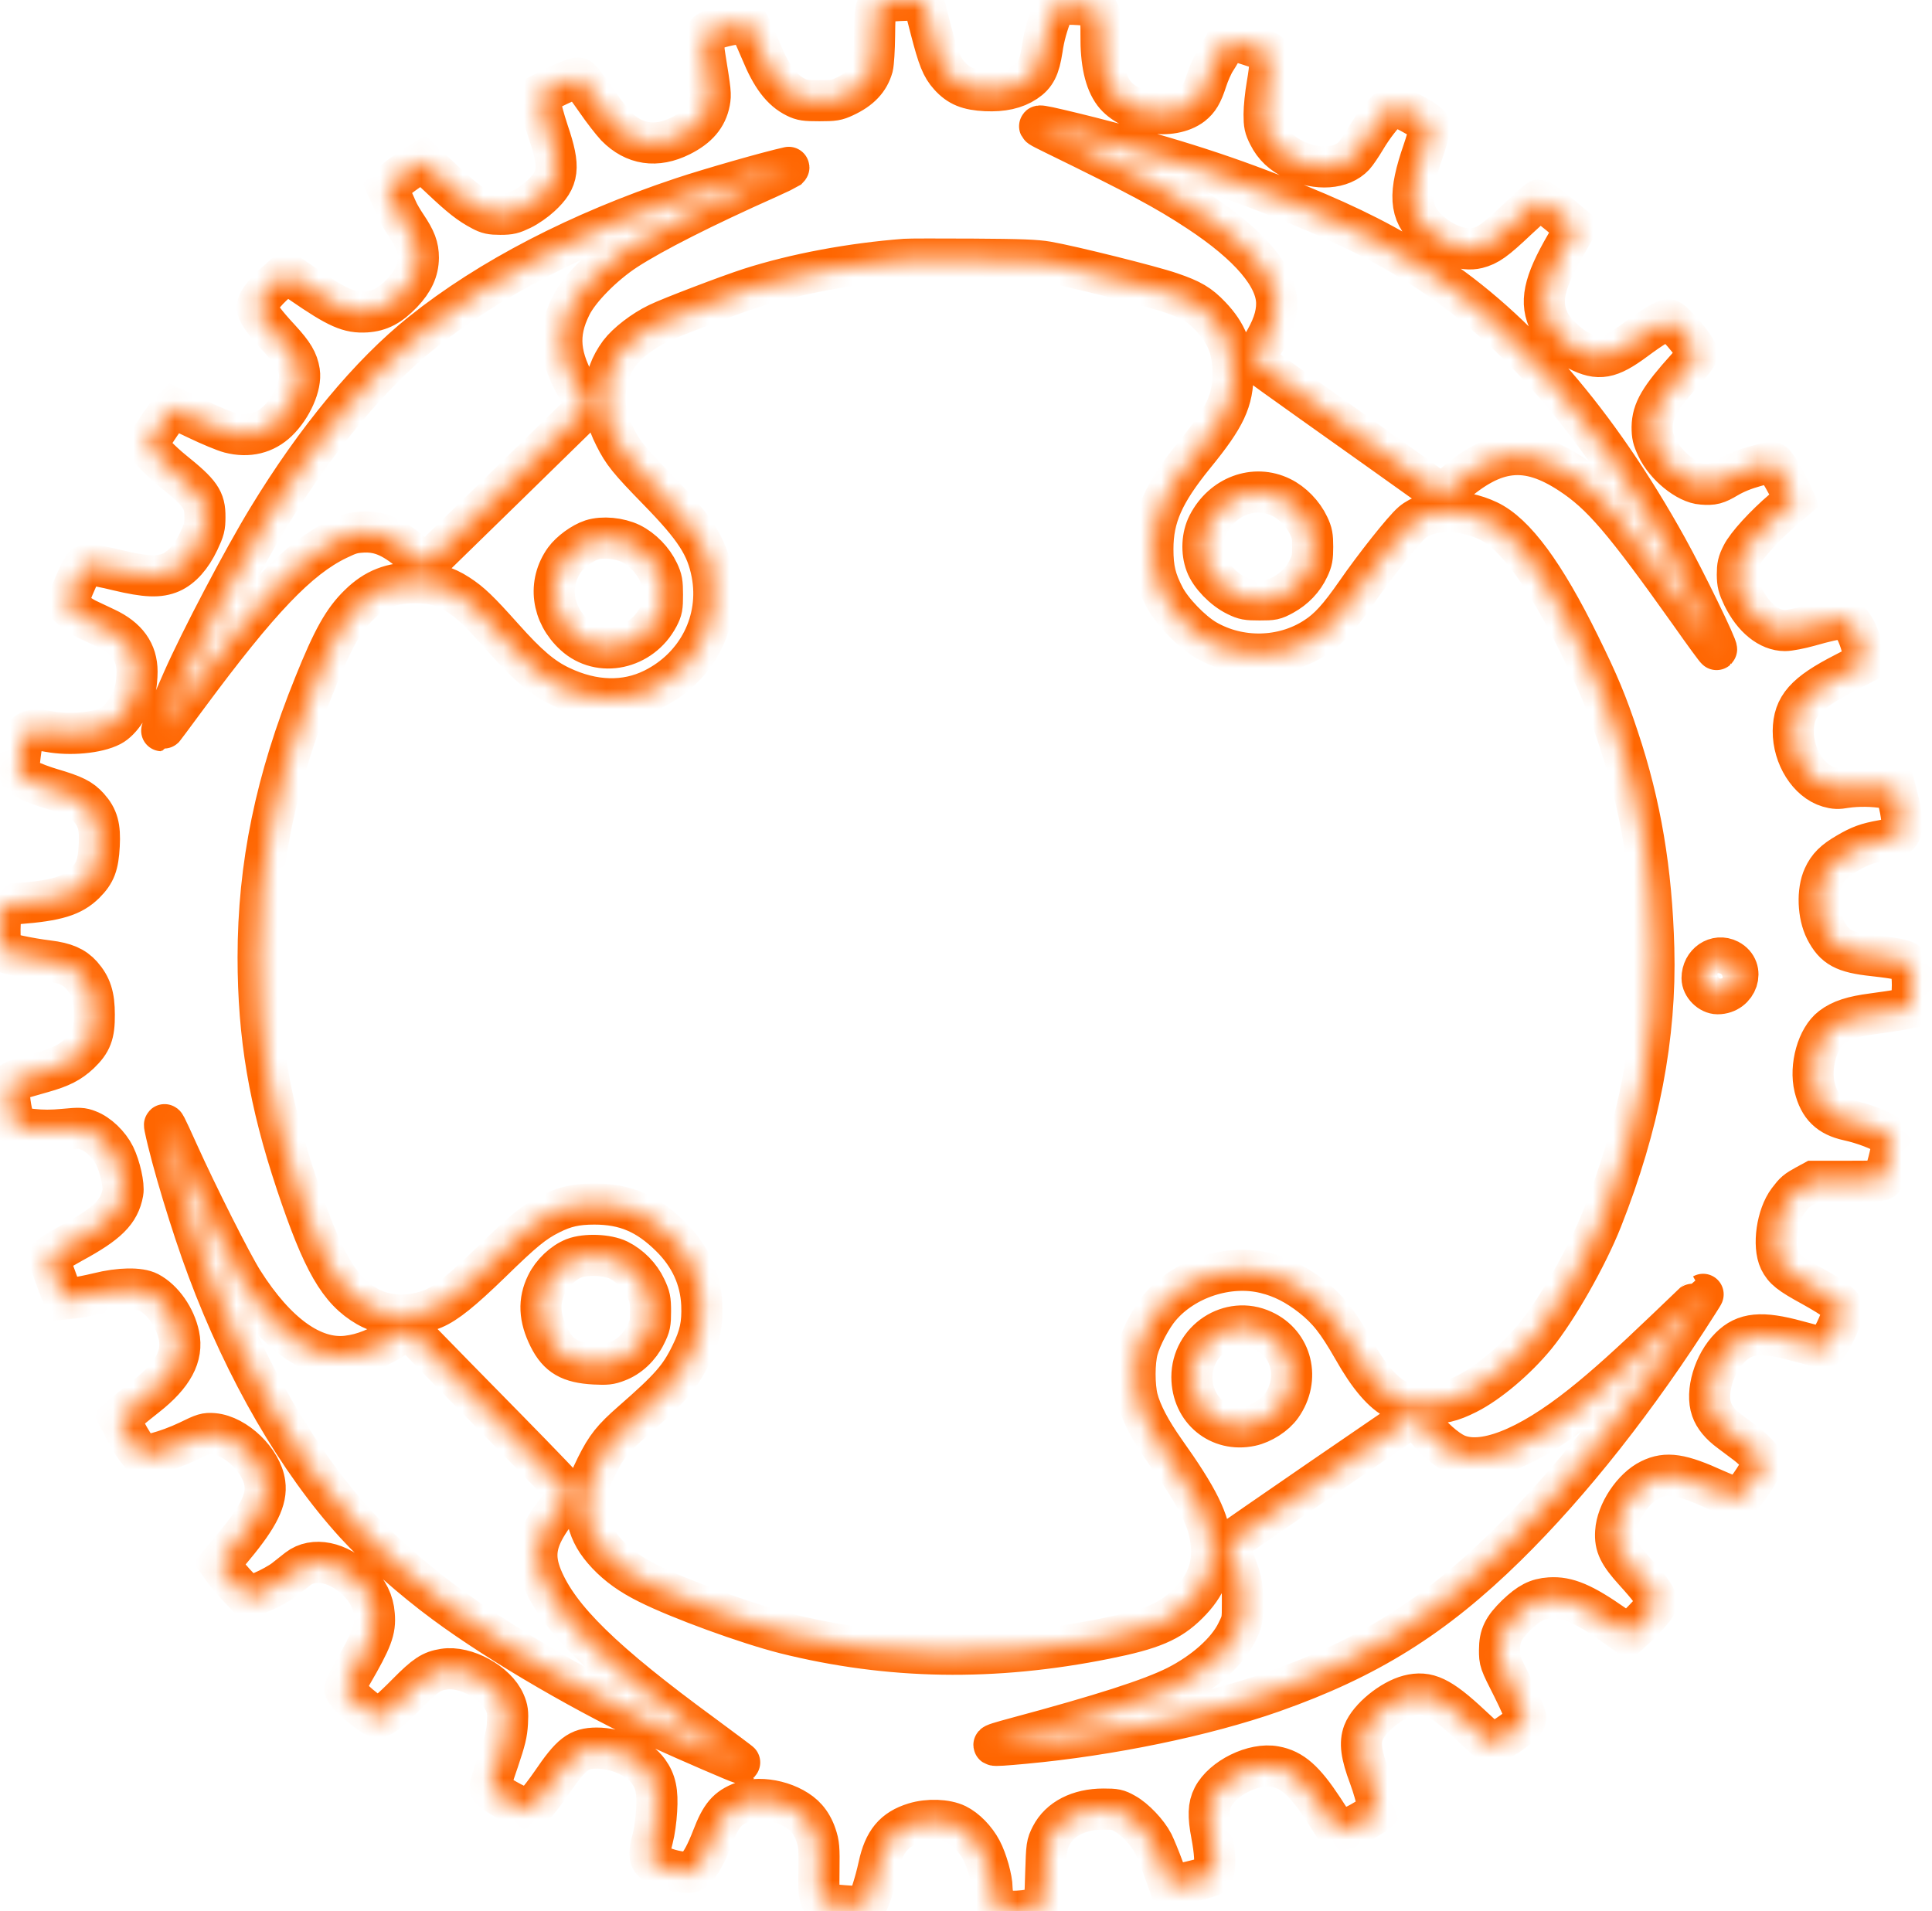 <svg width="94" height="93" viewBox="0 0 94 93" fill="none" xmlns="http://www.w3.org/2000/svg">
<mask id="path-1-inside-1_100_16" fill="white">
<path d="M43.25 0.056C42.595 0.114 42.566 0.18 42.551 1.736C42.544 2.42 42.501 3.074 42.457 3.256C42.275 3.896 41.853 4.347 41.082 4.703C40.711 4.878 40.581 4.9 39.868 4.9C39.177 4.9 39.024 4.878 38.726 4.732C38.035 4.391 37.541 3.736 37.032 2.5C36.879 2.136 36.682 1.692 36.588 1.496L36.413 1.154H36.028C35.657 1.154 34.901 1.336 34.508 1.518C34.253 1.634 34.181 2.049 34.297 2.74C34.581 4.5 34.588 4.587 34.522 4.958C34.384 5.678 33.948 6.194 33.119 6.609C31.941 7.198 30.857 7.038 29.977 6.143C29.781 5.932 29.33 5.358 28.988 4.856C28.639 4.354 28.304 3.903 28.239 3.852C28.137 3.765 28.05 3.78 27.628 3.947C27.359 4.056 26.944 4.252 26.704 4.376L26.268 4.609L26.29 4.965C26.297 5.161 26.472 5.816 26.675 6.42C27.264 8.15 27.199 8.718 26.297 9.547C26.064 9.765 25.65 10.056 25.373 10.187C24.952 10.39 24.814 10.427 24.341 10.427C23.89 10.427 23.73 10.39 23.432 10.23C22.85 9.925 22.414 9.583 21.468 8.689L20.574 7.852L20.159 8.1C19.926 8.238 19.534 8.521 19.279 8.725L18.821 9.096L19.01 9.51C19.112 9.736 19.25 10.056 19.33 10.23C19.403 10.398 19.599 10.732 19.766 10.979C20.217 11.649 20.355 12.012 20.355 12.543C20.348 13.161 20.108 13.685 19.57 14.252C18.966 14.878 18.486 15.132 17.817 15.176C16.981 15.227 16.443 14.994 14.697 13.794L13.948 13.278L13.476 13.692C12.821 14.259 12.457 14.776 12.523 15.023C12.588 15.299 12.901 15.721 13.621 16.499C14.275 17.212 14.479 17.561 14.566 18.085C14.668 18.747 14.195 19.823 13.505 20.492C12.886 21.088 12.086 21.285 11.177 21.052C10.923 20.987 10.203 20.688 9.585 20.39L8.45 19.852L8.217 20.085C7.999 20.303 7.177 21.554 7.177 21.663C7.177 21.779 7.876 22.485 8.407 22.914C9.752 23.997 9.977 24.317 9.97 25.154C9.97 25.641 9.934 25.772 9.672 26.332C9.308 27.096 8.843 27.619 8.319 27.852C7.752 28.099 7.105 28.077 5.737 27.75C5.127 27.597 4.501 27.481 4.348 27.481C4.072 27.481 4.072 27.488 3.803 28.048C3.658 28.361 3.476 28.797 3.396 29.016L3.25 29.408L3.548 29.677C3.716 29.83 4.014 30.026 4.225 30.128C4.428 30.223 4.843 30.419 5.148 30.565C6.174 31.045 6.668 31.735 6.668 32.681C6.668 32.957 6.632 33.336 6.588 33.51C6.421 34.259 5.883 35.066 5.403 35.314C4.734 35.663 3.41 35.786 2.385 35.597C1.323 35.401 1.141 35.539 0.996 36.652C0.865 37.721 0.858 37.699 1.352 37.946C1.585 38.07 2.108 38.266 2.508 38.383C3.614 38.71 3.941 38.877 4.305 39.277C4.756 39.779 4.879 40.23 4.828 41.146C4.777 42.092 4.632 42.477 4.13 42.979C3.512 43.59 2.763 43.823 0.887 43.968L0.159 44.026L0.065 44.463C-0.044 44.964 -0.008 46.121 0.116 46.273C0.21 46.383 1.352 46.63 2.341 46.753C3.17 46.855 3.614 47.052 3.978 47.459C4.428 47.975 4.588 48.462 4.588 49.372C4.596 50.317 4.443 50.71 3.876 51.255C3.403 51.699 2.959 51.924 2.079 52.172C0.574 52.593 0.508 52.622 0.465 52.892C0.414 53.233 0.523 54.07 0.683 54.506L0.821 54.862L1.541 54.95C2.079 55.008 2.494 55.008 3.112 54.95C3.868 54.877 3.992 54.884 4.29 55.001C4.777 55.182 5.316 55.699 5.577 56.23C5.839 56.768 6.043 57.67 5.977 58.026C5.803 58.971 5.236 59.531 3.534 60.455C3.112 60.688 2.676 60.942 2.567 61.03L2.37 61.19L2.618 61.917C2.756 62.317 2.93 62.768 3.003 62.928L3.141 63.204L3.578 63.16C3.817 63.139 4.356 63.029 4.777 62.928C5.825 62.666 6.785 62.651 7.236 62.884C7.927 63.248 8.523 64.106 8.705 64.979C8.916 65.982 8.414 66.913 7.119 67.931C6.85 68.142 6.443 68.469 6.21 68.666L5.796 69.022L6.137 69.677C6.327 70.04 6.588 70.448 6.712 70.593L6.937 70.862L7.636 70.695C8.057 70.586 8.654 70.368 9.156 70.128C9.912 69.757 10.007 69.728 10.385 69.757C11.476 69.851 12.741 71.073 12.886 72.178C12.995 72.957 12.574 73.808 11.388 75.233L10.676 76.091L10.908 76.418C11.039 76.6 11.352 76.971 11.614 77.24L12.086 77.735L12.763 77.451C13.126 77.298 13.614 77.029 13.839 76.855C14.057 76.68 14.355 76.448 14.494 76.338C15.257 75.749 16.465 75.997 17.41 76.927C17.897 77.4 18.166 77.946 18.21 78.564C18.275 79.313 18.101 79.771 17.112 81.48C16.93 81.8 16.777 82.113 16.777 82.178C16.777 82.418 18.108 83.553 18.392 83.553C18.595 83.553 19.01 83.218 19.817 82.397C20.697 81.509 20.995 81.313 21.599 81.218C22.646 81.051 24.144 81.873 24.559 82.84C24.697 83.16 24.719 83.313 24.69 83.837C24.661 84.353 24.581 84.673 24.246 85.669C24.014 86.331 23.832 86.927 23.832 86.986C23.832 87.109 24.821 87.72 25.359 87.924L25.744 88.069L26.028 87.793C26.188 87.64 26.544 87.175 26.835 86.753C27.795 85.342 28.152 85.066 29.024 85.058C30.013 85.058 31.068 85.531 31.541 86.178C31.904 86.68 32.006 87.167 31.948 88.098C31.926 88.535 31.839 89.145 31.759 89.444C31.57 90.171 31.57 90.396 31.788 90.6C32.013 90.811 32.682 91.044 33.228 91.094C33.628 91.138 33.657 91.124 33.875 90.891C34.13 90.615 34.37 90.171 34.668 89.4C35.075 88.338 35.388 87.967 36.122 87.691C37.061 87.335 38.573 87.713 39.242 88.476C39.431 88.687 39.599 88.986 39.7 89.291C39.846 89.72 39.861 89.902 39.846 91.022C39.831 92.68 39.795 92.629 41.097 92.731C41.875 92.789 42.05 92.782 42.137 92.702C42.275 92.556 42.573 91.647 42.755 90.804C43.017 89.589 43.497 89.015 44.493 88.709C45.162 88.505 46.035 88.535 46.544 88.782C46.988 89 47.468 89.487 47.751 90.025C48.006 90.505 48.268 91.422 48.268 91.873C48.275 92.353 48.493 92.884 48.704 92.942C49.242 93.087 50.5 92.942 50.711 92.709C50.82 92.585 50.849 92.36 50.879 91.16C50.922 89.785 50.929 89.749 51.14 89.327C51.562 88.505 52.493 88.025 53.686 88.025C54.275 88.025 54.377 88.047 54.726 88.244C55.199 88.498 55.839 89.175 56.1 89.684C56.202 89.894 56.428 90.44 56.595 90.898L56.9 91.734L57.148 91.713C57.395 91.691 58.362 91.465 58.784 91.327C58.958 91.276 59.024 91.204 59.06 91.029C59.14 90.629 59.104 90.091 58.951 89.269C58.777 88.367 58.791 87.873 59.017 87.436C59.497 86.505 61.002 85.764 62.035 85.96C62.878 86.113 63.46 86.629 64.384 88.033L65.053 89.066L65.337 89.007C65.737 88.927 65.984 88.818 66.544 88.476L67.046 88.171L67.002 87.764C66.98 87.538 66.813 86.949 66.631 86.455C66.224 85.371 66.151 84.804 66.34 84.302C66.609 83.604 67.693 82.716 68.544 82.498C69.453 82.266 70.078 82.556 71.547 83.931L72.566 84.876L72.944 84.68C73.154 84.578 73.525 84.324 73.78 84.127C74.129 83.844 74.231 83.727 74.231 83.567C74.231 83.458 73.947 82.804 73.598 82.106C72.958 80.847 72.958 80.833 72.958 80.287C72.958 79.582 73.14 79.211 73.787 78.578C74.398 77.997 74.784 77.793 75.402 77.749C76.253 77.691 77.024 78.018 78.529 79.073L79.198 79.553L79.569 79.211C79.773 79.022 80.1 78.688 80.289 78.469C80.565 78.149 80.631 78.026 80.594 77.888C80.529 77.633 80.209 77.204 79.533 76.462C78.769 75.618 78.565 75.211 78.609 74.542C78.66 73.597 79.453 72.404 80.296 71.997C81.082 71.611 81.787 71.72 83.445 72.477C84.02 72.731 84.536 72.928 84.594 72.906C84.747 72.848 85.3 72.113 85.576 71.597L85.823 71.138L85.591 70.848C85.467 70.688 85.183 70.418 84.958 70.251C84.74 70.091 84.383 69.822 84.165 69.655C83.707 69.32 83.409 68.957 83.278 68.579C82.98 67.742 83.394 66.339 84.18 65.56C84.885 64.855 85.707 64.775 87.431 65.248C88.834 65.626 88.812 65.626 88.98 65.35C89.314 64.819 89.576 64.208 89.62 63.902C89.663 63.59 89.656 63.568 89.365 63.32C89.205 63.182 88.66 62.848 88.158 62.571C87.067 61.975 86.805 61.764 86.587 61.328C86.245 60.608 86.456 59.139 87.009 58.411C87.322 57.997 87.394 57.939 87.867 57.677L88.231 57.48H89.896C91.3 57.48 91.569 57.466 91.612 57.371C91.743 57.117 92.049 55.931 92.049 55.684C92.049 55.481 91.998 55.379 91.831 55.241C91.561 55.008 90.66 54.666 89.925 54.506C88.994 54.302 88.522 53.844 88.289 52.906C88.042 51.888 88.427 50.506 89.118 49.983C89.569 49.641 90.121 49.459 91.125 49.328C91.612 49.263 92.209 49.175 92.449 49.132L92.885 49.044L92.98 48.644C93.096 48.142 93.052 47.175 92.9 46.943C92.754 46.724 92.412 46.644 91.132 46.499C89.714 46.346 89.256 46.092 88.82 45.248C88.449 44.514 88.405 43.357 88.725 42.659C88.943 42.179 89.242 41.881 89.874 41.517C90.492 41.154 90.834 41.03 91.569 40.899C92.354 40.761 92.514 40.63 92.536 40.128C92.551 39.895 92.485 39.466 92.391 39.081L92.223 38.426L91.751 38.346C91.147 38.237 90.383 38.23 89.802 38.317C89.438 38.383 89.263 38.375 88.965 38.288C87.998 38.005 87.242 36.804 87.249 35.568C87.263 34.376 87.823 33.736 89.743 32.754L90.667 32.274V31.99C90.667 31.612 90.427 30.855 90.18 30.485C89.874 30.005 89.627 30.005 88.02 30.456C87.583 30.579 87.052 30.681 86.849 30.681C86.071 30.681 85.3 30.055 84.798 29.023C84.573 28.55 84.536 28.397 84.529 27.961C84.529 27.532 84.565 27.372 84.747 27.008C84.98 26.528 85.874 25.554 86.762 24.797L87.307 24.332L87.132 23.932C86.965 23.554 86.565 22.863 86.347 22.587C86.245 22.456 86.209 22.463 85.416 22.681C84.863 22.834 84.42 23.016 84.049 23.234C83.525 23.547 83.336 23.598 82.813 23.554C82.085 23.51 81.023 22.645 80.616 21.765C80.42 21.35 80.383 21.183 80.383 20.776C80.398 19.976 80.747 19.372 82.071 17.903C82.485 17.445 82.594 17.27 82.558 17.161C82.442 16.783 81.38 15.554 81.176 15.554C81.002 15.554 80.362 15.939 79.554 16.543C78.318 17.459 77.78 17.554 76.769 17.038C76.304 16.805 75.62 16.136 75.402 15.714C74.9 14.725 75.089 13.794 76.195 11.889L76.653 11.089L76.471 10.943C76.369 10.856 76.107 10.638 75.896 10.456C75.482 10.107 74.958 9.736 74.871 9.736C74.842 9.736 74.369 10.165 73.816 10.681C72.74 11.7 72.413 11.932 71.875 12.07C71.206 12.238 70.231 11.889 69.496 11.212C68.573 10.354 68.515 9.452 69.249 7.336C69.38 6.958 69.504 6.514 69.533 6.354C69.584 6.063 69.576 6.063 69.162 5.794C68.929 5.649 68.529 5.431 68.275 5.307L67.809 5.089L67.613 5.249C67.285 5.525 66.791 6.158 66.427 6.776C66.231 7.103 65.984 7.467 65.882 7.576C65.278 8.223 64.093 8.303 62.995 7.78C62.384 7.489 61.991 7.118 61.729 6.594C61.533 6.209 61.504 6.07 61.504 5.561C61.504 5.234 61.569 4.594 61.649 4.136C61.816 3.176 61.831 2.66 61.708 2.551C61.562 2.434 60.093 1.954 59.882 1.954C59.729 1.954 59.657 2.02 59.54 2.252C59.453 2.412 59.278 2.718 59.14 2.929C59.002 3.14 58.813 3.576 58.711 3.889C58.486 4.587 58.318 4.856 57.998 5.111C57.002 5.867 54.98 5.561 54.195 4.536C53.766 3.961 53.555 3.038 53.569 1.707C53.577 0.645 53.526 0.485 53.104 0.311C52.849 0.209 51.664 0.165 51.431 0.252C51.366 0.281 51.279 0.383 51.235 0.492C50.951 1.212 50.798 1.758 50.704 2.405C50.566 3.292 50.384 3.656 49.904 3.976C49.402 4.311 48.77 4.449 47.962 4.412C47.104 4.369 46.646 4.187 46.195 3.685C45.817 3.263 45.657 2.863 45.279 1.409C45.126 0.805 44.98 0.245 44.951 0.151C44.908 -0.002 44.871 -0.009 44.311 0.005C43.991 0.012 43.511 0.034 43.25 0.056ZM53.068 6.689C57.009 7.685 59.889 8.616 63.104 9.94C65.787 11.038 67.555 11.94 69.496 13.205C73.794 15.998 77.729 20.558 81.103 26.645C81.991 28.245 83.591 31.532 83.518 31.605C83.504 31.619 82.914 30.819 82.216 29.823C78.994 25.292 77.925 24.041 76.405 23.045C74.282 21.648 72.718 21.816 70.653 23.641L70.165 24.078L67.053 21.859C61.635 18.012 61.002 17.554 60.995 17.51C60.995 17.481 61.169 17.176 61.388 16.834C61.889 16.034 62.122 15.379 62.115 14.754C62.107 13.467 60.798 11.925 58.318 10.289C56.718 9.234 55.38 8.521 51.286 6.521C50.515 6.143 50.45 6.1 50.74 6.143C50.922 6.165 51.969 6.412 53.068 6.689ZM38.341 8.201C38.297 8.23 37.861 8.441 37.359 8.667C34.195 10.078 31.802 11.292 30.472 12.15C29.352 12.878 28.188 14.056 27.781 14.878C27.09 16.259 27.192 17.401 28.166 19.023L28.61 19.765L24.661 23.627L20.704 27.488L20.21 27.059C19.192 26.157 18.53 25.852 17.672 25.888C17.17 25.917 17.017 25.961 16.414 26.252C14.508 27.176 12.61 29.168 9.112 33.895C8.436 34.812 7.883 35.554 7.868 35.554C7.839 35.554 8.385 34.245 8.887 33.117C9.759 31.139 11.832 27.197 13.032 25.227C15.374 21.372 17.999 18.209 20.515 16.194C23.803 13.561 28.188 11.292 33.184 9.627C34.588 9.161 37.388 8.361 38.377 8.143C38.392 8.136 38.377 8.165 38.341 8.201ZM50.959 12.747C52.129 12.95 56.035 13.925 56.958 14.245C57.977 14.594 58.355 14.819 58.9 15.394C59.678 16.209 59.991 17.001 59.991 18.136C59.991 19.503 59.627 20.281 58.115 22.136C56.602 23.997 56.093 25.154 56.093 26.717C56.093 27.677 56.224 28.223 56.653 29.045C57.024 29.75 57.955 30.717 58.667 31.139C60.304 32.092 62.413 32.048 63.984 31.03C64.638 30.616 65.155 30.041 65.984 28.848C66.885 27.547 68.282 25.787 68.704 25.423C69.489 24.754 71.089 24.717 72.406 25.343C73.7 25.954 75.147 27.91 76.849 31.372C77.773 33.248 78.165 34.179 78.74 35.917C79.823 39.154 80.362 42.361 80.463 46.135C80.58 50.426 79.758 54.724 77.933 59.335C77.213 61.153 75.751 63.728 74.704 65.008C73.773 66.142 72.427 67.284 71.387 67.808C70.609 68.2 70.151 68.309 69.213 68.317C68.442 68.317 68.347 68.302 67.962 68.113C67.285 67.786 66.602 66.986 65.838 65.633C65.067 64.288 64.617 63.713 63.816 63.08C63.082 62.506 62.377 62.142 61.577 61.946C59.78 61.495 57.627 62.193 56.428 63.619C56.02 64.099 55.511 65.066 55.351 65.662C55.184 66.28 55.184 67.422 55.344 68.062C55.526 68.76 55.969 69.604 56.682 70.615C58.304 72.898 58.842 73.989 58.937 75.189C59.024 76.295 58.675 77.16 57.802 78.026C56.922 78.906 56.042 79.276 53.795 79.727C48.34 80.826 43.257 80.738 38.195 79.473C36.355 79.007 33.075 77.815 31.526 77.037C30.69 76.622 30.072 76.178 29.548 75.626C29.024 75.066 28.762 74.615 28.595 73.975C28.37 73.117 28.479 72.418 29.01 71.371C29.504 70.382 29.802 70.011 30.755 69.175C32.595 67.568 33.068 67.029 33.613 65.917C34.057 65.022 34.181 64.433 34.144 63.48C34.086 62.208 33.577 61.102 32.617 60.157C31.49 59.044 30.413 58.586 28.922 58.586C28.035 58.586 27.483 58.71 26.763 59.073C25.977 59.466 25.453 59.895 23.875 61.437C22.465 62.804 21.715 63.408 21.097 63.669C20.014 64.128 18.777 64.091 17.868 63.568C16.494 62.775 15.701 61.401 14.421 57.568C13.097 53.597 12.559 50.404 12.559 46.579C12.559 42.121 13.417 37.954 15.294 33.321C16.195 31.081 16.705 30.172 17.476 29.423C18.246 28.666 19.046 28.354 20.203 28.354C21.061 28.354 21.65 28.514 22.297 28.936C22.901 29.328 23.294 29.706 24.464 31.015C25.664 32.361 26.384 32.979 27.272 33.401C28.857 34.157 30.435 34.201 31.795 33.525C33.941 32.456 35.075 30.201 34.639 27.903C34.384 26.572 33.817 25.692 32.013 23.845C30.581 22.376 30.312 22.041 29.912 21.241C29.519 20.463 29.41 19.939 29.446 19.117C29.49 18.361 29.693 17.794 30.144 17.176C30.501 16.703 31.286 16.092 32.013 15.743C32.624 15.445 35.431 14.376 36.486 14.034C38.719 13.321 41.41 12.819 44.05 12.616C44.231 12.601 45.7 12.601 47.322 12.609C49.664 12.623 50.406 12.652 50.959 12.747ZM62.333 24.201C62.886 24.47 63.402 25.001 63.671 25.576C63.838 25.925 63.867 26.092 63.867 26.608C63.867 27.125 63.838 27.292 63.671 27.641C63.416 28.194 62.98 28.645 62.435 28.943C62.006 29.176 61.933 29.19 61.286 29.19C60.667 29.19 60.544 29.168 60.158 28.979C59.533 28.674 58.878 27.997 58.675 27.445C58.449 26.848 58.486 26.085 58.769 25.532C59.482 24.136 61.031 23.561 62.333 24.201ZM30.69 26.448C31.25 26.725 31.766 27.256 32.035 27.83C32.203 28.186 32.232 28.339 32.232 28.936C32.232 29.554 32.21 29.67 32.028 30.019C31.199 31.59 29.184 32.026 27.948 30.892C26.843 29.881 26.646 28.383 27.475 27.227C27.752 26.848 28.326 26.427 28.784 26.274C29.323 26.099 30.13 26.179 30.69 26.448ZM84.114 46.71C84.936 47.139 84.536 48.353 83.569 48.353C83.198 48.353 82.813 47.968 82.813 47.597C82.813 46.87 83.504 46.397 84.114 46.71ZM8.668 56.099C9.592 58.15 11.279 61.502 11.817 62.346C13.432 64.899 15.214 66.179 16.879 65.99C17.686 65.895 18.414 65.597 19.359 64.979L19.868 64.644L20.734 65.531C21.214 66.026 22.988 67.837 24.683 69.56C26.377 71.284 27.759 72.731 27.759 72.768C27.759 72.804 27.606 72.978 27.424 73.153C27.243 73.335 26.959 73.669 26.799 73.902C26.057 74.986 25.948 75.728 26.363 76.753C27.184 78.753 29.344 80.862 34.21 84.425C35.213 85.167 36.035 85.778 36.021 85.785C35.999 85.807 33.439 84.702 32.203 84.135C28.784 82.578 24.384 80.026 21.65 78.004C20.064 76.833 18.406 75.364 17.294 74.149C14.508 71.095 11.941 66.673 10.101 61.735C9.316 59.641 8.341 56.411 8.021 54.862C7.956 54.542 8.036 54.702 8.668 56.099ZM30.093 61.313C30.661 61.597 31.148 62.091 31.417 62.666C31.621 63.102 31.65 63.226 31.65 63.808C31.65 64.404 31.628 64.513 31.41 64.95C31.119 65.546 30.602 66.033 30.028 66.244C29.672 66.382 29.512 66.397 28.922 66.368C27.723 66.302 27.163 65.982 26.712 65.08C26.232 64.113 26.195 63.306 26.595 62.491C26.864 61.939 27.395 61.437 27.926 61.226C28.494 61.008 29.541 61.044 30.093 61.313ZM82.616 63.386C79.693 68.004 76.449 72.12 73.278 75.233C69.751 78.695 66.544 80.695 61.926 82.324C58.624 83.487 54.013 84.44 49.839 84.826C47.962 85 47.919 84.971 49.431 84.564C53.628 83.436 55.984 82.68 57.235 82.055C58.587 81.371 59.708 80.375 60.173 79.429C60.449 78.869 60.449 78.869 60.449 77.96C60.449 76.993 60.442 76.957 59.86 75.466C59.788 75.277 59.744 75.109 59.758 75.095C59.918 74.949 68.784 68.862 68.827 68.862C68.864 68.862 69.038 69.066 69.213 69.306C69.649 69.909 70.326 70.513 70.813 70.746C72.1 71.349 74.296 70.499 76.987 68.353C78.107 67.459 79.256 66.426 81.14 64.622C82.078 63.72 82.856 62.979 82.864 62.979C82.878 62.971 82.762 63.16 82.616 63.386ZM61.446 64.739C62.856 65.379 63.278 67.095 62.347 68.411C62.042 68.848 61.409 69.255 60.857 69.371C59.322 69.698 57.998 68.608 57.991 67.008C57.991 65.211 59.838 63.997 61.446 64.739Z"/>
</mask>
<path d="M43.25 0.056C42.595 0.114 42.566 0.18 42.551 1.736C42.544 2.42 42.501 3.074 42.457 3.256C42.275 3.896 41.853 4.347 41.082 4.703C40.711 4.878 40.581 4.9 39.868 4.9C39.177 4.9 39.024 4.878 38.726 4.732C38.035 4.391 37.541 3.736 37.032 2.5C36.879 2.136 36.682 1.692 36.588 1.496L36.413 1.154H36.028C35.657 1.154 34.901 1.336 34.508 1.518C34.253 1.634 34.181 2.049 34.297 2.74C34.581 4.5 34.588 4.587 34.522 4.958C34.384 5.678 33.948 6.194 33.119 6.609C31.941 7.198 30.857 7.038 29.977 6.143C29.781 5.932 29.33 5.358 28.988 4.856C28.639 4.354 28.304 3.903 28.239 3.852C28.137 3.765 28.05 3.78 27.628 3.947C27.359 4.056 26.944 4.252 26.704 4.376L26.268 4.609L26.29 4.965C26.297 5.161 26.472 5.816 26.675 6.42C27.264 8.15 27.199 8.718 26.297 9.547C26.064 9.765 25.65 10.056 25.373 10.187C24.952 10.39 24.814 10.427 24.341 10.427C23.89 10.427 23.73 10.39 23.432 10.23C22.85 9.925 22.414 9.583 21.468 8.689L20.574 7.852L20.159 8.1C19.926 8.238 19.534 8.521 19.279 8.725L18.821 9.096L19.01 9.51C19.112 9.736 19.25 10.056 19.33 10.23C19.403 10.398 19.599 10.732 19.766 10.979C20.217 11.649 20.355 12.012 20.355 12.543C20.348 13.161 20.108 13.685 19.57 14.252C18.966 14.878 18.486 15.132 17.817 15.176C16.981 15.227 16.443 14.994 14.697 13.794L13.948 13.278L13.476 13.692C12.821 14.259 12.457 14.776 12.523 15.023C12.588 15.299 12.901 15.721 13.621 16.499C14.275 17.212 14.479 17.561 14.566 18.085C14.668 18.747 14.195 19.823 13.505 20.492C12.886 21.088 12.086 21.285 11.177 21.052C10.923 20.987 10.203 20.688 9.585 20.39L8.45 19.852L8.217 20.085C7.999 20.303 7.177 21.554 7.177 21.663C7.177 21.779 7.876 22.485 8.407 22.914C9.752 23.997 9.977 24.317 9.97 25.154C9.97 25.641 9.934 25.772 9.672 26.332C9.308 27.096 8.843 27.619 8.319 27.852C7.752 28.099 7.105 28.077 5.737 27.75C5.127 27.597 4.501 27.481 4.348 27.481C4.072 27.481 4.072 27.488 3.803 28.048C3.658 28.361 3.476 28.797 3.396 29.016L3.25 29.408L3.548 29.677C3.716 29.83 4.014 30.026 4.225 30.128C4.428 30.223 4.843 30.419 5.148 30.565C6.174 31.045 6.668 31.735 6.668 32.681C6.668 32.957 6.632 33.336 6.588 33.51C6.421 34.259 5.883 35.066 5.403 35.314C4.734 35.663 3.41 35.786 2.385 35.597C1.323 35.401 1.141 35.539 0.996 36.652C0.865 37.721 0.858 37.699 1.352 37.946C1.585 38.07 2.108 38.266 2.508 38.383C3.614 38.71 3.941 38.877 4.305 39.277C4.756 39.779 4.879 40.23 4.828 41.146C4.777 42.092 4.632 42.477 4.13 42.979C3.512 43.59 2.763 43.823 0.887 43.968L0.159 44.026L0.065 44.463C-0.044 44.964 -0.008 46.121 0.116 46.273C0.21 46.383 1.352 46.63 2.341 46.753C3.17 46.855 3.614 47.052 3.978 47.459C4.428 47.975 4.588 48.462 4.588 49.372C4.596 50.317 4.443 50.71 3.876 51.255C3.403 51.699 2.959 51.924 2.079 52.172C0.574 52.593 0.508 52.622 0.465 52.892C0.414 53.233 0.523 54.07 0.683 54.506L0.821 54.862L1.541 54.95C2.079 55.008 2.494 55.008 3.112 54.95C3.868 54.877 3.992 54.884 4.29 55.001C4.777 55.182 5.316 55.699 5.577 56.23C5.839 56.768 6.043 57.67 5.977 58.026C5.803 58.971 5.236 59.531 3.534 60.455C3.112 60.688 2.676 60.942 2.567 61.03L2.37 61.19L2.618 61.917C2.756 62.317 2.93 62.768 3.003 62.928L3.141 63.204L3.578 63.16C3.817 63.139 4.356 63.029 4.777 62.928C5.825 62.666 6.785 62.651 7.236 62.884C7.927 63.248 8.523 64.106 8.705 64.979C8.916 65.982 8.414 66.913 7.119 67.931C6.85 68.142 6.443 68.469 6.21 68.666L5.796 69.022L6.137 69.677C6.327 70.04 6.588 70.448 6.712 70.593L6.937 70.862L7.636 70.695C8.057 70.586 8.654 70.368 9.156 70.128C9.912 69.757 10.007 69.728 10.385 69.757C11.476 69.851 12.741 71.073 12.886 72.178C12.995 72.957 12.574 73.808 11.388 75.233L10.676 76.091L10.908 76.418C11.039 76.6 11.352 76.971 11.614 77.24L12.086 77.735L12.763 77.451C13.126 77.298 13.614 77.029 13.839 76.855C14.057 76.68 14.355 76.448 14.494 76.338C15.257 75.749 16.465 75.997 17.41 76.927C17.897 77.4 18.166 77.946 18.21 78.564C18.275 79.313 18.101 79.771 17.112 81.48C16.93 81.8 16.777 82.113 16.777 82.178C16.777 82.418 18.108 83.553 18.392 83.553C18.595 83.553 19.01 83.218 19.817 82.397C20.697 81.509 20.995 81.313 21.599 81.218C22.646 81.051 24.144 81.873 24.559 82.84C24.697 83.16 24.719 83.313 24.69 83.837C24.661 84.353 24.581 84.673 24.246 85.669C24.014 86.331 23.832 86.927 23.832 86.986C23.832 87.109 24.821 87.72 25.359 87.924L25.744 88.069L26.028 87.793C26.188 87.64 26.544 87.175 26.835 86.753C27.795 85.342 28.152 85.066 29.024 85.058C30.013 85.058 31.068 85.531 31.541 86.178C31.904 86.68 32.006 87.167 31.948 88.098C31.926 88.535 31.839 89.145 31.759 89.444C31.57 90.171 31.57 90.396 31.788 90.6C32.013 90.811 32.682 91.044 33.228 91.094C33.628 91.138 33.657 91.124 33.875 90.891C34.13 90.615 34.37 90.171 34.668 89.4C35.075 88.338 35.388 87.967 36.122 87.691C37.061 87.335 38.573 87.713 39.242 88.476C39.431 88.687 39.599 88.986 39.7 89.291C39.846 89.72 39.861 89.902 39.846 91.022C39.831 92.68 39.795 92.629 41.097 92.731C41.875 92.789 42.05 92.782 42.137 92.702C42.275 92.556 42.573 91.647 42.755 90.804C43.017 89.589 43.497 89.015 44.493 88.709C45.162 88.505 46.035 88.535 46.544 88.782C46.988 89 47.468 89.487 47.751 90.025C48.006 90.505 48.268 91.422 48.268 91.873C48.275 92.353 48.493 92.884 48.704 92.942C49.242 93.087 50.5 92.942 50.711 92.709C50.82 92.585 50.849 92.36 50.879 91.16C50.922 89.785 50.929 89.749 51.14 89.327C51.562 88.505 52.493 88.025 53.686 88.025C54.275 88.025 54.377 88.047 54.726 88.244C55.199 88.498 55.839 89.175 56.1 89.684C56.202 89.894 56.428 90.44 56.595 90.898L56.9 91.734L57.148 91.713C57.395 91.691 58.362 91.465 58.784 91.327C58.958 91.276 59.024 91.204 59.06 91.029C59.14 90.629 59.104 90.091 58.951 89.269C58.777 88.367 58.791 87.873 59.017 87.436C59.497 86.505 61.002 85.764 62.035 85.96C62.878 86.113 63.46 86.629 64.384 88.033L65.053 89.066L65.337 89.007C65.737 88.927 65.984 88.818 66.544 88.476L67.046 88.171L67.002 87.764C66.98 87.538 66.813 86.949 66.631 86.455C66.224 85.371 66.151 84.804 66.34 84.302C66.609 83.604 67.693 82.716 68.544 82.498C69.453 82.266 70.078 82.556 71.547 83.931L72.566 84.876L72.944 84.68C73.154 84.578 73.525 84.324 73.78 84.127C74.129 83.844 74.231 83.727 74.231 83.567C74.231 83.458 73.947 82.804 73.598 82.106C72.958 80.847 72.958 80.833 72.958 80.287C72.958 79.582 73.14 79.211 73.787 78.578C74.398 77.997 74.784 77.793 75.402 77.749C76.253 77.691 77.024 78.018 78.529 79.073L79.198 79.553L79.569 79.211C79.773 79.022 80.1 78.688 80.289 78.469C80.565 78.149 80.631 78.026 80.594 77.888C80.529 77.633 80.209 77.204 79.533 76.462C78.769 75.618 78.565 75.211 78.609 74.542C78.66 73.597 79.453 72.404 80.296 71.997C81.082 71.611 81.787 71.72 83.445 72.477C84.02 72.731 84.536 72.928 84.594 72.906C84.747 72.848 85.3 72.113 85.576 71.597L85.823 71.138L85.591 70.848C85.467 70.688 85.183 70.418 84.958 70.251C84.74 70.091 84.383 69.822 84.165 69.655C83.707 69.32 83.409 68.957 83.278 68.579C82.98 67.742 83.394 66.339 84.18 65.56C84.885 64.855 85.707 64.775 87.431 65.248C88.834 65.626 88.812 65.626 88.98 65.35C89.314 64.819 89.576 64.208 89.62 63.902C89.663 63.59 89.656 63.568 89.365 63.32C89.205 63.182 88.66 62.848 88.158 62.571C87.067 61.975 86.805 61.764 86.587 61.328C86.245 60.608 86.456 59.139 87.009 58.411C87.322 57.997 87.394 57.939 87.867 57.677L88.231 57.48H89.896C91.3 57.48 91.569 57.466 91.612 57.371C91.743 57.117 92.049 55.931 92.049 55.684C92.049 55.481 91.998 55.379 91.831 55.241C91.561 55.008 90.66 54.666 89.925 54.506C88.994 54.302 88.522 53.844 88.289 52.906C88.042 51.888 88.427 50.506 89.118 49.983C89.569 49.641 90.121 49.459 91.125 49.328C91.612 49.263 92.209 49.175 92.449 49.132L92.885 49.044L92.98 48.644C93.096 48.142 93.052 47.175 92.9 46.943C92.754 46.724 92.412 46.644 91.132 46.499C89.714 46.346 89.256 46.092 88.82 45.248C88.449 44.514 88.405 43.357 88.725 42.659C88.943 42.179 89.242 41.881 89.874 41.517C90.492 41.154 90.834 41.03 91.569 40.899C92.354 40.761 92.514 40.63 92.536 40.128C92.551 39.895 92.485 39.466 92.391 39.081L92.223 38.426L91.751 38.346C91.147 38.237 90.383 38.23 89.802 38.317C89.438 38.383 89.263 38.375 88.965 38.288C87.998 38.005 87.242 36.804 87.249 35.568C87.263 34.376 87.823 33.736 89.743 32.754L90.667 32.274V31.99C90.667 31.612 90.427 30.855 90.18 30.485C89.874 30.005 89.627 30.005 88.02 30.456C87.583 30.579 87.052 30.681 86.849 30.681C86.071 30.681 85.3 30.055 84.798 29.023C84.573 28.55 84.536 28.397 84.529 27.961C84.529 27.532 84.565 27.372 84.747 27.008C84.98 26.528 85.874 25.554 86.762 24.797L87.307 24.332L87.132 23.932C86.965 23.554 86.565 22.863 86.347 22.587C86.245 22.456 86.209 22.463 85.416 22.681C84.863 22.834 84.42 23.016 84.049 23.234C83.525 23.547 83.336 23.598 82.813 23.554C82.085 23.51 81.023 22.645 80.616 21.765C80.42 21.35 80.383 21.183 80.383 20.776C80.398 19.976 80.747 19.372 82.071 17.903C82.485 17.445 82.594 17.27 82.558 17.161C82.442 16.783 81.38 15.554 81.176 15.554C81.002 15.554 80.362 15.939 79.554 16.543C78.318 17.459 77.78 17.554 76.769 17.038C76.304 16.805 75.62 16.136 75.402 15.714C74.9 14.725 75.089 13.794 76.195 11.889L76.653 11.089L76.471 10.943C76.369 10.856 76.107 10.638 75.896 10.456C75.482 10.107 74.958 9.736 74.871 9.736C74.842 9.736 74.369 10.165 73.816 10.681C72.74 11.7 72.413 11.932 71.875 12.07C71.206 12.238 70.231 11.889 69.496 11.212C68.573 10.354 68.515 9.452 69.249 7.336C69.38 6.958 69.504 6.514 69.533 6.354C69.584 6.063 69.576 6.063 69.162 5.794C68.929 5.649 68.529 5.431 68.275 5.307L67.809 5.089L67.613 5.249C67.285 5.525 66.791 6.158 66.427 6.776C66.231 7.103 65.984 7.467 65.882 7.576C65.278 8.223 64.093 8.303 62.995 7.78C62.384 7.489 61.991 7.118 61.729 6.594C61.533 6.209 61.504 6.07 61.504 5.561C61.504 5.234 61.569 4.594 61.649 4.136C61.816 3.176 61.831 2.66 61.708 2.551C61.562 2.434 60.093 1.954 59.882 1.954C59.729 1.954 59.657 2.02 59.54 2.252C59.453 2.412 59.278 2.718 59.14 2.929C59.002 3.14 58.813 3.576 58.711 3.889C58.486 4.587 58.318 4.856 57.998 5.111C57.002 5.867 54.98 5.561 54.195 4.536C53.766 3.961 53.555 3.038 53.569 1.707C53.577 0.645 53.526 0.485 53.104 0.311C52.849 0.209 51.664 0.165 51.431 0.252C51.366 0.281 51.279 0.383 51.235 0.492C50.951 1.212 50.798 1.758 50.704 2.405C50.566 3.292 50.384 3.656 49.904 3.976C49.402 4.311 48.77 4.449 47.962 4.412C47.104 4.369 46.646 4.187 46.195 3.685C45.817 3.263 45.657 2.863 45.279 1.409C45.126 0.805 44.98 0.245 44.951 0.151C44.908 -0.002 44.871 -0.009 44.311 0.005C43.991 0.012 43.511 0.034 43.25 0.056ZM53.068 6.689C57.009 7.685 59.889 8.616 63.104 9.94C65.787 11.038 67.555 11.94 69.496 13.205C73.794 15.998 77.729 20.558 81.103 26.645C81.991 28.245 83.591 31.532 83.518 31.605C83.504 31.619 82.914 30.819 82.216 29.823C78.994 25.292 77.925 24.041 76.405 23.045C74.282 21.648 72.718 21.816 70.653 23.641L70.165 24.078L67.053 21.859C61.635 18.012 61.002 17.554 60.995 17.51C60.995 17.481 61.169 17.176 61.388 16.834C61.889 16.034 62.122 15.379 62.115 14.754C62.107 13.467 60.798 11.925 58.318 10.289C56.718 9.234 55.38 8.521 51.286 6.521C50.515 6.143 50.45 6.1 50.74 6.143C50.922 6.165 51.969 6.412 53.068 6.689ZM38.341 8.201C38.297 8.23 37.861 8.441 37.359 8.667C34.195 10.078 31.802 11.292 30.472 12.15C29.352 12.878 28.188 14.056 27.781 14.878C27.09 16.259 27.192 17.401 28.166 19.023L28.61 19.765L24.661 23.627L20.704 27.488L20.21 27.059C19.192 26.157 18.53 25.852 17.672 25.888C17.17 25.917 17.017 25.961 16.414 26.252C14.508 27.176 12.61 29.168 9.112 33.895C8.436 34.812 7.883 35.554 7.868 35.554C7.839 35.554 8.385 34.245 8.887 33.117C9.759 31.139 11.832 27.197 13.032 25.227C15.374 21.372 17.999 18.209 20.515 16.194C23.803 13.561 28.188 11.292 33.184 9.627C34.588 9.161 37.388 8.361 38.377 8.143C38.392 8.136 38.377 8.165 38.341 8.201ZM50.959 12.747C52.129 12.95 56.035 13.925 56.958 14.245C57.977 14.594 58.355 14.819 58.9 15.394C59.678 16.209 59.991 17.001 59.991 18.136C59.991 19.503 59.627 20.281 58.115 22.136C56.602 23.997 56.093 25.154 56.093 26.717C56.093 27.677 56.224 28.223 56.653 29.045C57.024 29.75 57.955 30.717 58.667 31.139C60.304 32.092 62.413 32.048 63.984 31.03C64.638 30.616 65.155 30.041 65.984 28.848C66.885 27.547 68.282 25.787 68.704 25.423C69.489 24.754 71.089 24.717 72.406 25.343C73.7 25.954 75.147 27.91 76.849 31.372C77.773 33.248 78.165 34.179 78.74 35.917C79.823 39.154 80.362 42.361 80.463 46.135C80.58 50.426 79.758 54.724 77.933 59.335C77.213 61.153 75.751 63.728 74.704 65.008C73.773 66.142 72.427 67.284 71.387 67.808C70.609 68.2 70.151 68.309 69.213 68.317C68.442 68.317 68.347 68.302 67.962 68.113C67.285 67.786 66.602 66.986 65.838 65.633C65.067 64.288 64.617 63.713 63.816 63.08C63.082 62.506 62.377 62.142 61.577 61.946C59.78 61.495 57.627 62.193 56.428 63.619C56.02 64.099 55.511 65.066 55.351 65.662C55.184 66.28 55.184 67.422 55.344 68.062C55.526 68.76 55.969 69.604 56.682 70.615C58.304 72.898 58.842 73.989 58.937 75.189C59.024 76.295 58.675 77.16 57.802 78.026C56.922 78.906 56.042 79.276 53.795 79.727C48.34 80.826 43.257 80.738 38.195 79.473C36.355 79.007 33.075 77.815 31.526 77.037C30.69 76.622 30.072 76.178 29.548 75.626C29.024 75.066 28.762 74.615 28.595 73.975C28.37 73.117 28.479 72.418 29.01 71.371C29.504 70.382 29.802 70.011 30.755 69.175C32.595 67.568 33.068 67.029 33.613 65.917C34.057 65.022 34.181 64.433 34.144 63.48C34.086 62.208 33.577 61.102 32.617 60.157C31.49 59.044 30.413 58.586 28.922 58.586C28.035 58.586 27.483 58.71 26.763 59.073C25.977 59.466 25.453 59.895 23.875 61.437C22.465 62.804 21.715 63.408 21.097 63.669C20.014 64.128 18.777 64.091 17.868 63.568C16.494 62.775 15.701 61.401 14.421 57.568C13.097 53.597 12.559 50.404 12.559 46.579C12.559 42.121 13.417 37.954 15.294 33.321C16.195 31.081 16.705 30.172 17.476 29.423C18.246 28.666 19.046 28.354 20.203 28.354C21.061 28.354 21.65 28.514 22.297 28.936C22.901 29.328 23.294 29.706 24.464 31.015C25.664 32.361 26.384 32.979 27.272 33.401C28.857 34.157 30.435 34.201 31.795 33.525C33.941 32.456 35.075 30.201 34.639 27.903C34.384 26.572 33.817 25.692 32.013 23.845C30.581 22.376 30.312 22.041 29.912 21.241C29.519 20.463 29.41 19.939 29.446 19.117C29.49 18.361 29.693 17.794 30.144 17.176C30.501 16.703 31.286 16.092 32.013 15.743C32.624 15.445 35.431 14.376 36.486 14.034C38.719 13.321 41.41 12.819 44.05 12.616C44.231 12.601 45.7 12.601 47.322 12.609C49.664 12.623 50.406 12.652 50.959 12.747ZM62.333 24.201C62.886 24.47 63.402 25.001 63.671 25.576C63.838 25.925 63.867 26.092 63.867 26.608C63.867 27.125 63.838 27.292 63.671 27.641C63.416 28.194 62.98 28.645 62.435 28.943C62.006 29.176 61.933 29.19 61.286 29.19C60.667 29.19 60.544 29.168 60.158 28.979C59.533 28.674 58.878 27.997 58.675 27.445C58.449 26.848 58.486 26.085 58.769 25.532C59.482 24.136 61.031 23.561 62.333 24.201ZM30.69 26.448C31.25 26.725 31.766 27.256 32.035 27.83C32.203 28.186 32.232 28.339 32.232 28.936C32.232 29.554 32.21 29.67 32.028 30.019C31.199 31.59 29.184 32.026 27.948 30.892C26.843 29.881 26.646 28.383 27.475 27.227C27.752 26.848 28.326 26.427 28.784 26.274C29.323 26.099 30.13 26.179 30.69 26.448ZM84.114 46.71C84.936 47.139 84.536 48.353 83.569 48.353C83.198 48.353 82.813 47.968 82.813 47.597C82.813 46.87 83.504 46.397 84.114 46.71ZM8.668 56.099C9.592 58.15 11.279 61.502 11.817 62.346C13.432 64.899 15.214 66.179 16.879 65.99C17.686 65.895 18.414 65.597 19.359 64.979L19.868 64.644L20.734 65.531C21.214 66.026 22.988 67.837 24.683 69.56C26.377 71.284 27.759 72.731 27.759 72.768C27.759 72.804 27.606 72.978 27.424 73.153C27.243 73.335 26.959 73.669 26.799 73.902C26.057 74.986 25.948 75.728 26.363 76.753C27.184 78.753 29.344 80.862 34.21 84.425C35.213 85.167 36.035 85.778 36.021 85.785C35.999 85.807 33.439 84.702 32.203 84.135C28.784 82.578 24.384 80.026 21.65 78.004C20.064 76.833 18.406 75.364 17.294 74.149C14.508 71.095 11.941 66.673 10.101 61.735C9.316 59.641 8.341 56.411 8.021 54.862C7.956 54.542 8.036 54.702 8.668 56.099ZM30.093 61.313C30.661 61.597 31.148 62.091 31.417 62.666C31.621 63.102 31.65 63.226 31.65 63.808C31.65 64.404 31.628 64.513 31.41 64.95C31.119 65.546 30.602 66.033 30.028 66.244C29.672 66.382 29.512 66.397 28.922 66.368C27.723 66.302 27.163 65.982 26.712 65.08C26.232 64.113 26.195 63.306 26.595 62.491C26.864 61.939 27.395 61.437 27.926 61.226C28.494 61.008 29.541 61.044 30.093 61.313ZM82.616 63.386C79.693 68.004 76.449 72.12 73.278 75.233C69.751 78.695 66.544 80.695 61.926 82.324C58.624 83.487 54.013 84.44 49.839 84.826C47.962 85 47.919 84.971 49.431 84.564C53.628 83.436 55.984 82.68 57.235 82.055C58.587 81.371 59.708 80.375 60.173 79.429C60.449 78.869 60.449 78.869 60.449 77.96C60.449 76.993 60.442 76.957 59.86 75.466C59.788 75.277 59.744 75.109 59.758 75.095C59.918 74.949 68.784 68.862 68.827 68.862C68.864 68.862 69.038 69.066 69.213 69.306C69.649 69.909 70.326 70.513 70.813 70.746C72.1 71.349 74.296 70.499 76.987 68.353C78.107 67.459 79.256 66.426 81.14 64.622C82.078 63.72 82.856 62.979 82.864 62.979C82.878 62.971 82.762 63.16 82.616 63.386ZM61.446 64.739C62.856 65.379 63.278 67.095 62.347 68.411C62.042 68.848 61.409 69.255 60.857 69.371C59.322 69.698 57.998 68.608 57.991 67.008C57.991 65.211 59.838 63.997 61.446 64.739Z" stroke="#FF6601" stroke-width="2" mask="url(#path-1-inside-1_100_16)"/>
</svg>
